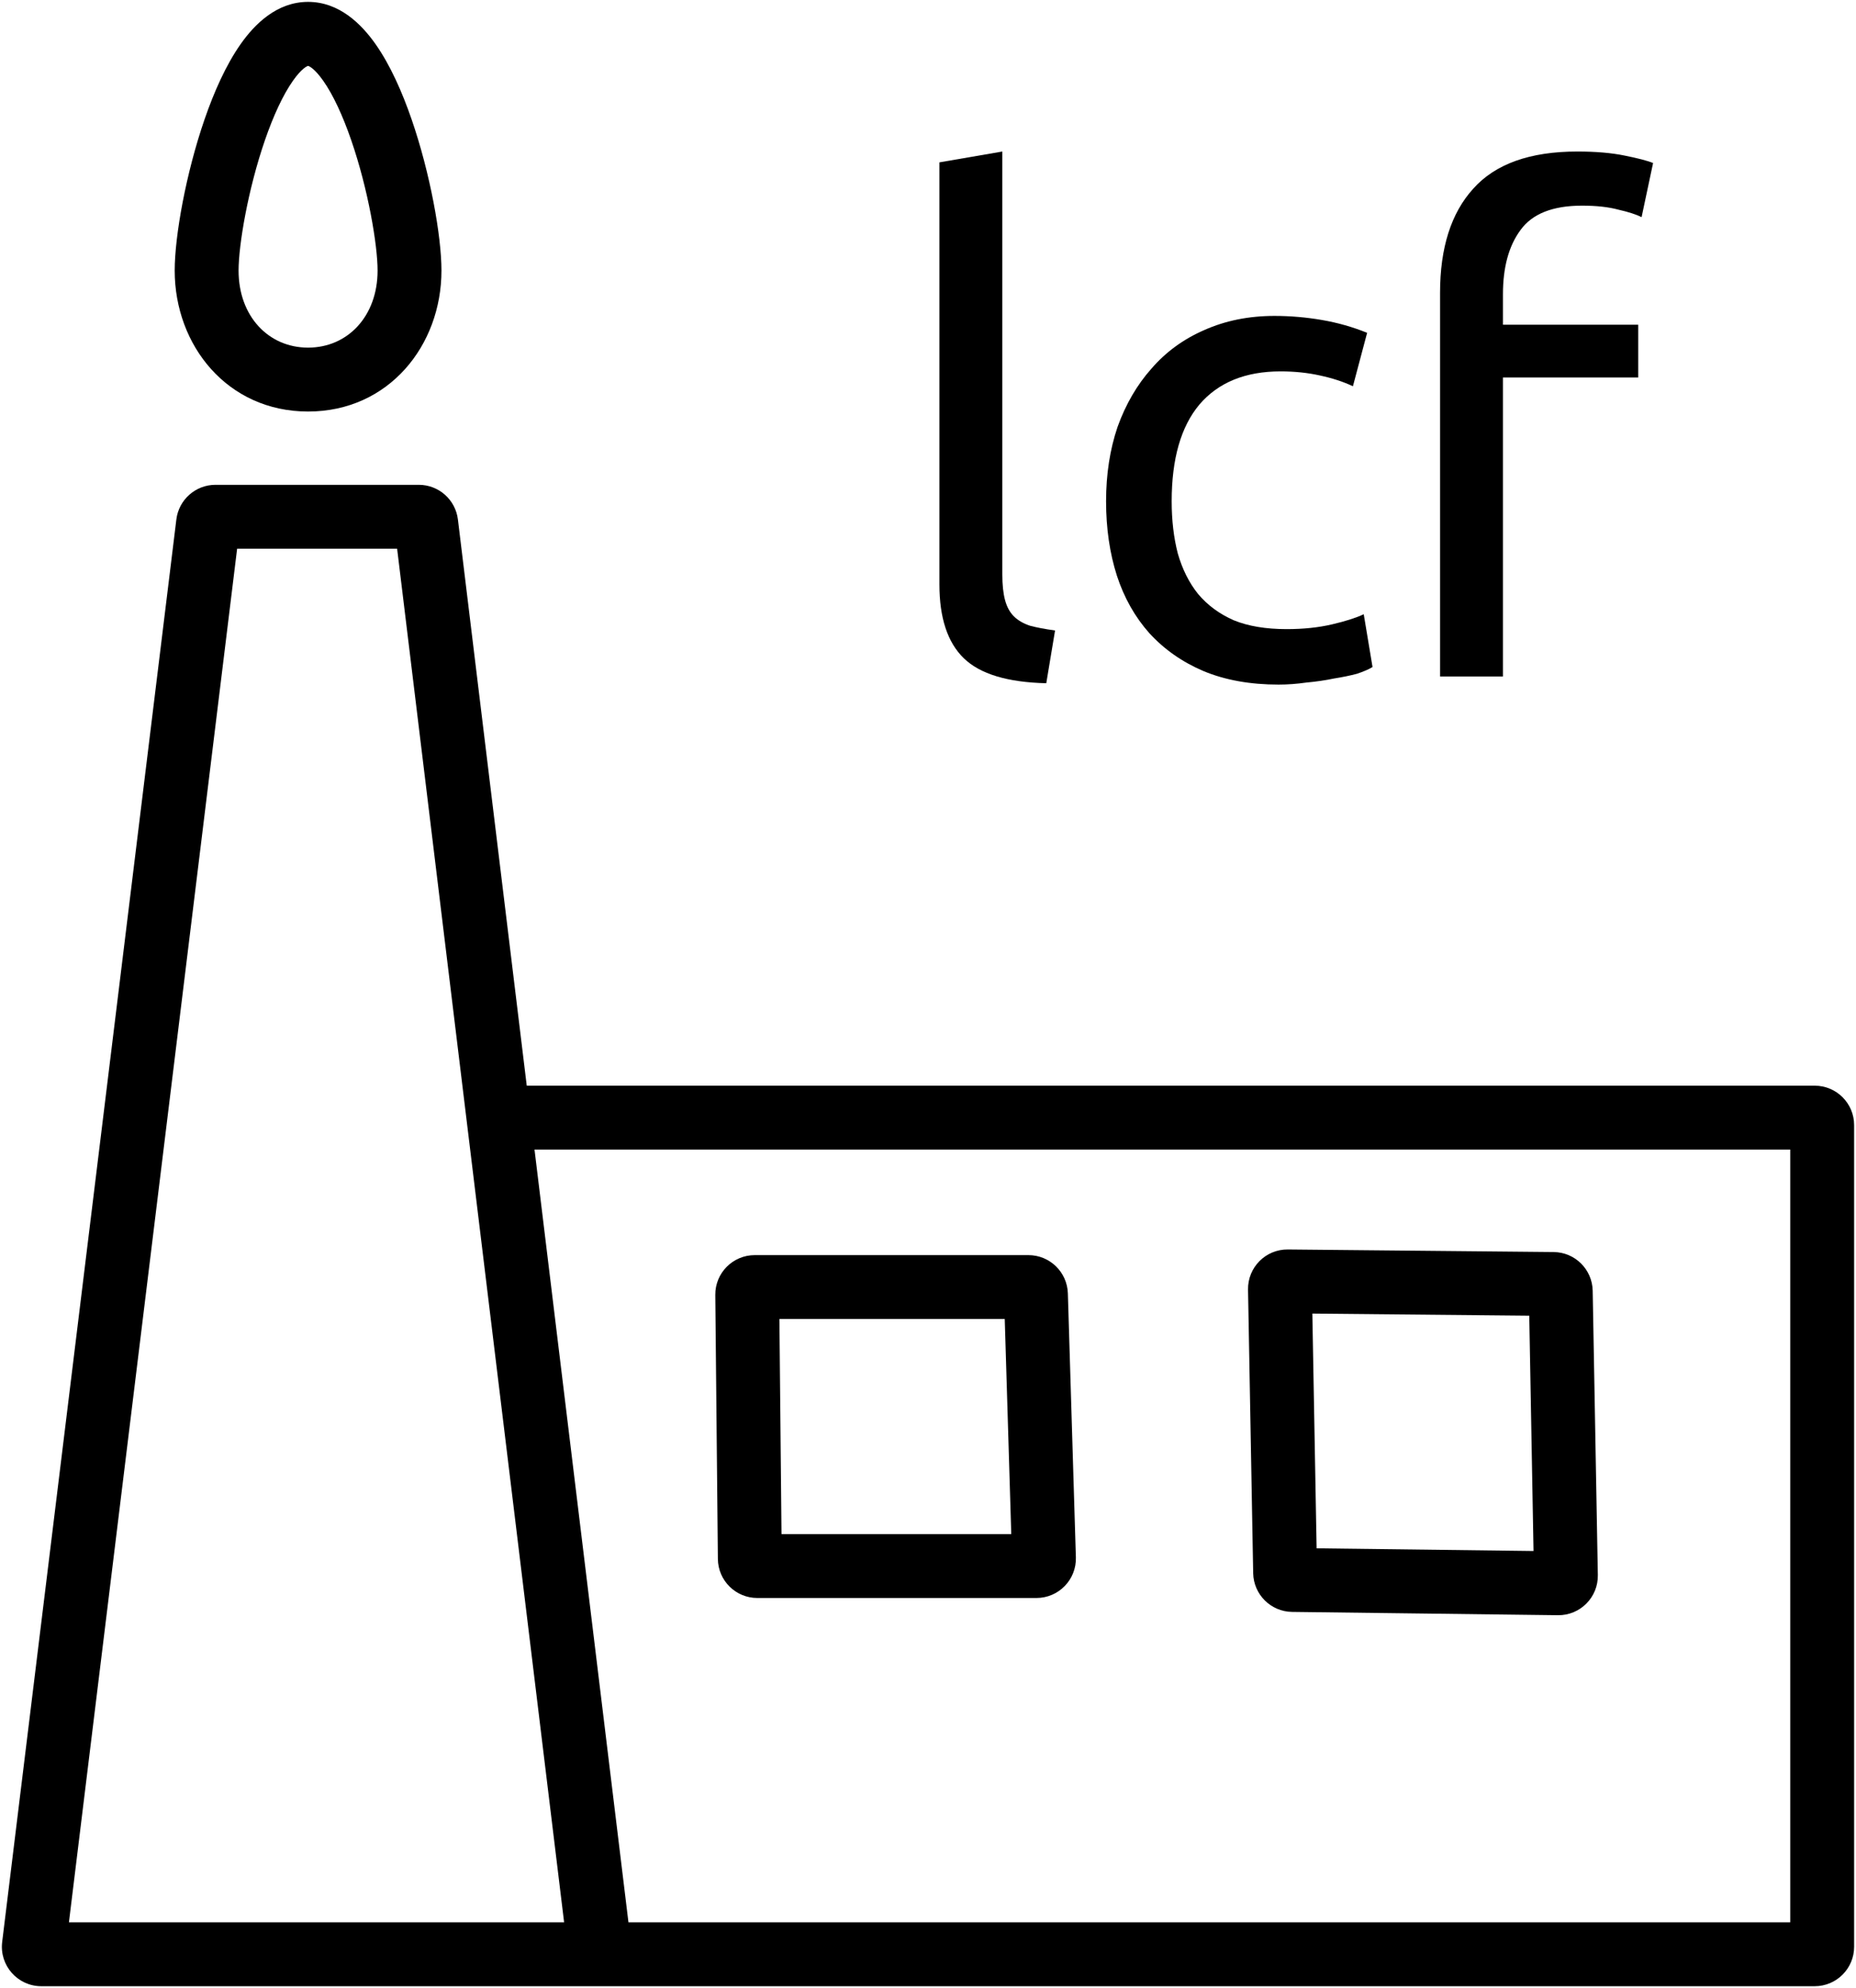 <svg width="494" height="529" viewBox="0 0 494 529" fill="none" xmlns="http://www.w3.org/2000/svg">
<path d="M419.831 40.32C424.751 40.32 428.951 40.68 432.431 41.4C436.031 42.12 438.551 42.78 439.991 43.38L436.931 57.78C435.491 57.06 433.451 56.4 430.811 55.8C428.171 55.08 424.931 54.72 421.091 54.72C413.291 54.72 407.831 56.88 404.711 61.2C401.591 65.4 400.031 71.1 400.031 78.3V86.4H436.031V100.44H400.031V180H383.291V77.94C383.291 65.94 386.231 56.7 392.111 50.22C397.991 43.62 407.231 40.32 419.831 40.32Z" fill="black"/>
<path d="M340.298 182.16C332.738 182.16 326.078 180.96 320.318 178.56C314.678 176.16 309.878 172.8 305.918 168.48C302.078 164.16 299.198 159.06 297.278 153.18C295.358 147.18 294.398 140.58 294.398 133.38C294.398 126.18 295.418 119.58 297.458 113.58C299.618 107.58 302.618 102.42 306.458 98.1C310.298 93.66 314.978 90.24 320.498 87.84C326.138 85.32 332.378 84.06 339.218 84.06C343.418 84.06 347.618 84.42 351.818 85.14C356.018 85.86 360.038 87 363.878 88.56L360.098 102.78C357.578 101.58 354.638 100.62 351.278 99.9C348.038 99.18 344.558 98.82 340.838 98.82C331.478 98.82 324.278 101.76 319.238 107.64C314.318 113.52 311.858 122.1 311.858 133.38C311.858 138.42 312.398 143.04 313.478 147.24C314.678 151.44 316.478 155.04 318.878 158.04C321.398 161.04 324.578 163.38 328.418 165.06C332.258 166.62 336.938 167.4 342.458 167.4C346.898 167.4 350.918 166.98 354.518 166.14C358.118 165.3 360.938 164.4 362.978 163.44L365.318 177.48C364.358 178.08 362.978 178.68 361.178 179.28C359.378 179.76 357.338 180.18 355.058 180.54C352.778 181.02 350.318 181.38 347.678 181.62C345.158 181.98 342.698 182.16 340.298 182.16Z" fill="black"/>
<path d="M278.48 181.8C268.16 181.56 260.84 179.34 256.52 175.14C252.2 170.94 250.04 164.4 250.04 155.52V43.2L266.78 40.32V152.82C266.78 155.58 267.02 157.86 267.5 159.66C267.98 161.46 268.76 162.9 269.84 163.98C270.92 165.06 272.36 165.9 274.16 166.5C275.96 166.98 278.18 167.4 280.82 167.76L278.48 181.8Z" fill="black"/>
<path fill-rule="evenodd" clip-rule="evenodd" d="M70.528 37.269C65.994 50.399 63.5 65.189 63.5 72C63.5 84.143 71.459 92.5 82 92.5C92.541 92.5 100.5 84.143 100.5 72C100.5 65.189 98.007 50.399 93.472 37.269C91.216 30.736 88.653 25.211 86.029 21.489C83.683 18.163 82.271 17.608 82 17.517C81.729 17.608 80.317 18.163 77.972 21.489C75.348 25.211 72.784 30.736 70.528 37.269ZM64.078 11.694C67.747 6.489 73.653 0.5 82 0.5C90.347 0.5 96.254 6.489 99.923 11.694C103.863 17.282 107.049 24.503 109.541 31.719C114.502 46.084 117.5 62.794 117.5 72C117.5 91.89 103.492 109.5 82 109.5C60.509 109.5 46.5 91.89 46.5 72C46.5 62.794 49.499 46.084 54.46 31.719C56.952 24.503 60.137 17.282 64.078 11.694ZM46.94 138.221C47.584 132.962 52.05 129 57.358 129H111.461C116.772 129 121.24 132.967 121.88 138.23L140.2 288.881H483.005C488.807 288.881 493.5 293.586 493.5 299.378V518.002C493.5 523.794 488.807 528.499 483.005 528.499H10.996C4.686 528.499 -0.187 522.976 0.578 516.726L46.94 138.221ZM142.267 305.881L167.271 511.499H476.5V305.881H142.267ZM150.146 511.499L105.7 146H63.114L18.346 511.499H150.146ZM332.181 343.151C332.074 337.246 336.86 332.406 342.776 332.464L413.524 333.147C419.212 333.202 423.813 337.776 423.916 343.454L425.287 419.096C425.394 425.012 420.59 429.856 414.663 429.783L343.915 428.904C338.238 428.833 333.655 424.264 333.552 418.598L332.181 343.151ZM349.3 349.527L350.434 411.983L408.168 412.701L407.034 350.085L349.3 349.527ZM190.385 344.569C190.328 338.738 195.038 333.97 200.88 333.97H273.735C279.413 333.97 284.054 338.483 284.226 344.148L286.359 414.383C286.539 420.297 281.795 425.199 275.868 425.199H201.567C195.805 425.199 191.128 420.556 191.072 414.805L190.385 344.569ZM207.448 350.97L208.008 408.199H269.163L267.425 350.97H207.448Z" fill="black"/>
</svg>
